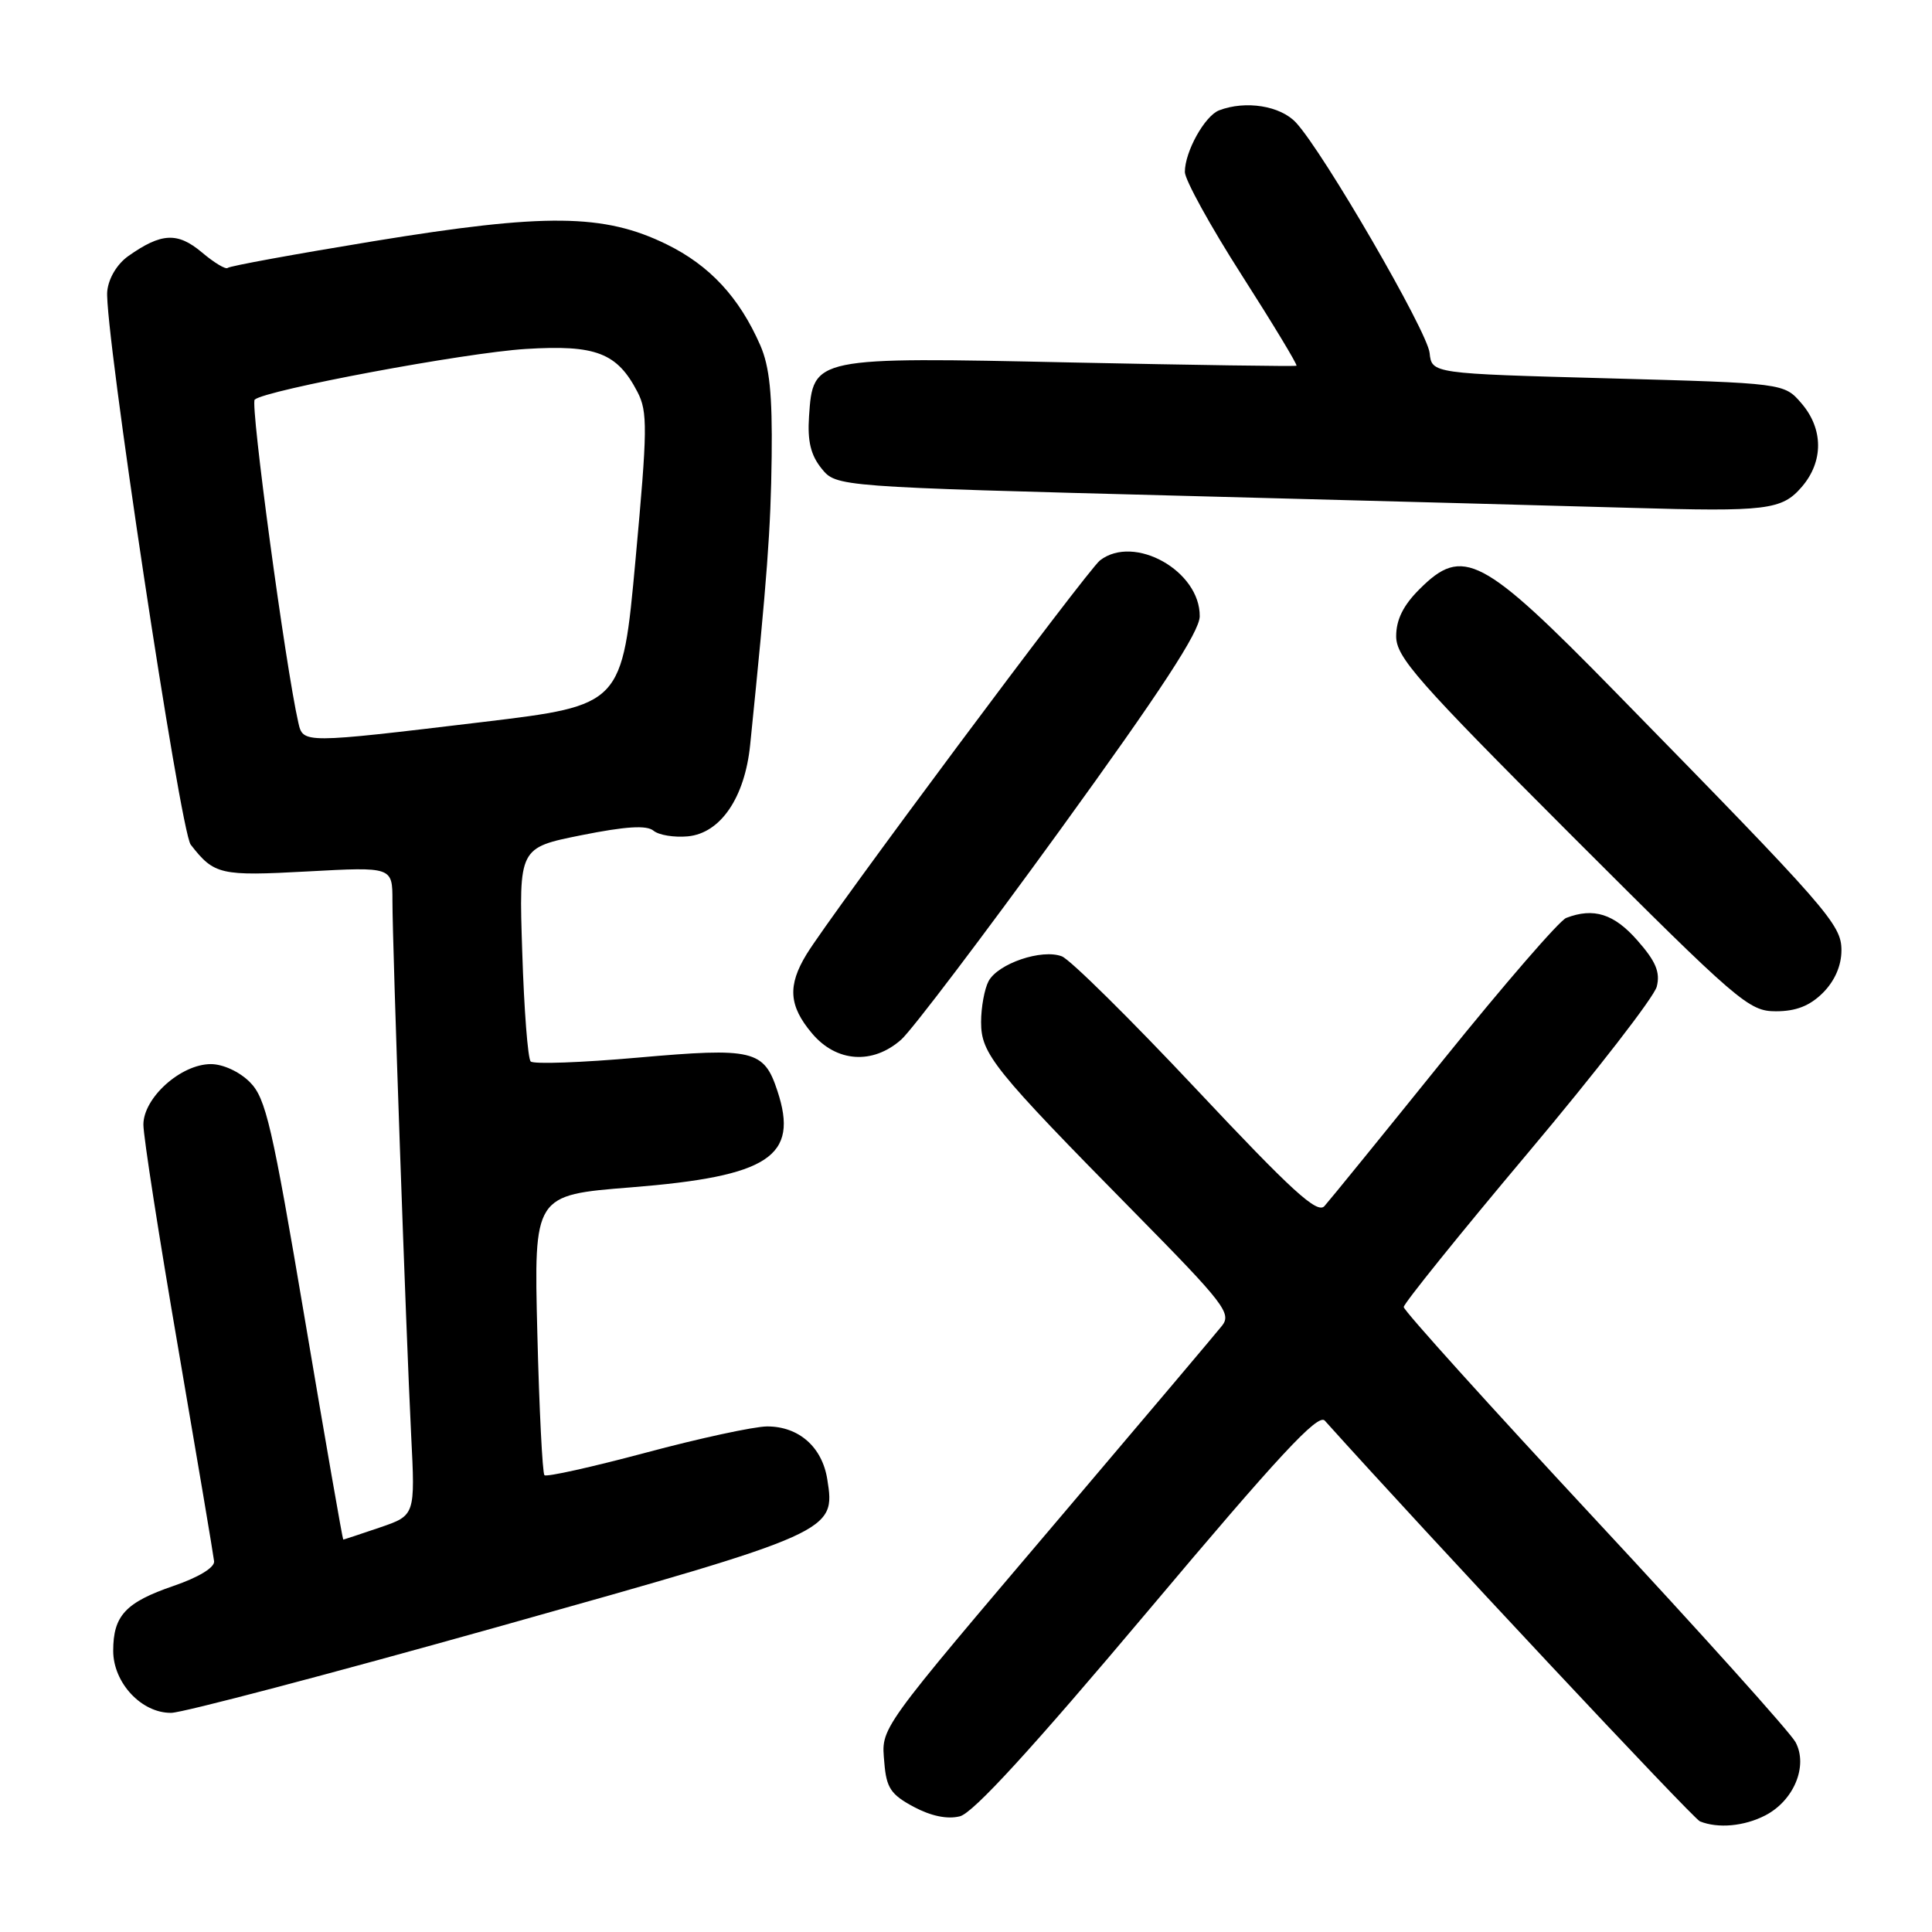 <?xml version="1.0" encoding="UTF-8" standalone="no"?>
<!DOCTYPE svg PUBLIC "-//W3C//DTD SVG 1.1//EN" "http://www.w3.org/Graphics/SVG/1.1/DTD/svg11.dtd" >
<svg xmlns="http://www.w3.org/2000/svg" xmlns:xlink="http://www.w3.org/1999/xlink" version="1.1" viewBox="0 0 256 256">
 <g >
 <path fill="currentColor"
d=" M 233.91 240.55 C 237.71 238.58 239.60 233.99 237.92 230.85 C 237.23 229.56 225.27 216.25 211.33 201.27 C 197.40 186.29 186.00 173.66 186.00 173.19 C 186.00 172.73 193.40 163.54 202.45 152.78 C 211.50 142.02 219.19 132.09 219.53 130.73 C 220.01 128.83 219.41 127.39 216.97 124.62 C 213.87 121.08 211.17 120.23 207.53 121.63 C 206.64 121.97 199.33 130.41 191.29 140.38 C 183.26 150.34 176.15 159.09 175.49 159.82 C 174.53 160.87 171.19 157.82 158.51 144.32 C 149.82 135.07 141.81 127.15 140.70 126.72 C 138.05 125.70 132.25 127.67 130.99 130.01 C 130.45 131.03 130.00 133.47 130.00 135.43 C 130.00 139.65 131.60 141.65 150.36 160.69 C 162.21 172.72 163.22 174.03 161.92 175.67 C 161.14 176.65 151.71 187.82 140.96 200.48 C 116.00 229.88 116.79 228.79 117.18 233.59 C 117.45 236.90 118.04 237.79 121.06 239.41 C 123.37 240.64 125.52 241.09 127.19 240.67 C 128.95 240.23 136.74 231.72 152.08 213.50 C 169.41 192.90 174.65 187.25 175.54 188.24 C 189.19 203.43 224.34 240.97 225.25 241.34 C 227.65 242.31 231.12 241.99 233.91 240.55 Z  M 65.96 215.57 C 110.50 203.06 110.73 202.96 109.62 196.02 C 108.94 191.72 105.83 189.00 101.64 189.01 C 99.91 189.02 92.68 190.58 85.56 192.49 C 78.44 194.39 72.40 195.74 72.14 195.47 C 71.88 195.21 71.45 186.75 71.20 176.67 C 70.74 158.35 70.74 158.35 83.63 157.33 C 101.92 155.87 105.89 153.25 103.01 144.55 C 101.23 139.12 99.82 138.79 84.52 140.14 C 77.09 140.80 70.70 141.03 70.32 140.65 C 69.94 140.28 69.44 133.75 69.20 126.15 C 68.75 112.33 68.75 112.33 77.03 110.67 C 82.93 109.49 85.68 109.32 86.59 110.07 C 87.29 110.66 89.35 110.99 91.15 110.82 C 95.48 110.40 98.69 105.69 99.40 98.70 C 101.67 76.39 102.13 70.17 102.25 60.50 C 102.35 52.27 101.97 48.56 100.74 45.75 C 97.96 39.40 94.04 35.17 88.32 32.37 C 80.03 28.31 72.29 28.23 49.56 31.95 C 39.14 33.66 30.41 35.25 30.17 35.50 C 29.92 35.74 28.38 34.82 26.75 33.44 C 23.52 30.73 21.38 30.84 17.00 33.93 C 15.51 34.99 14.38 36.87 14.21 38.60 C 13.77 43.09 23.88 110.13 25.27 111.92 C 28.38 115.92 29.18 116.10 40.75 115.47 C 52.00 114.86 52.00 114.86 52.00 119.37 C 52.00 125.36 53.80 176.65 54.48 190.15 C 55.02 200.80 55.02 200.80 50.33 202.40 C 47.75 203.28 45.57 204.00 45.48 204.00 C 45.40 204.00 43.11 190.90 40.41 174.89 C 36.06 149.13 35.23 145.51 33.11 143.39 C 31.74 142.01 29.55 141.00 27.94 141.00 C 23.97 141.00 19.00 145.46 19.00 149.02 C 19.00 150.59 21.08 163.94 23.62 178.69 C 26.15 193.43 28.29 206.12 28.37 206.88 C 28.45 207.71 26.30 209.01 23.00 210.14 C 16.64 212.32 15.00 214.08 15.00 218.74 C 15.00 222.99 18.77 227.02 22.70 226.96 C 24.24 226.94 43.71 221.81 65.96 215.57 Z  M 119.42 137.75 C 120.82 136.51 130.28 124.03 140.45 110.00 C 153.86 91.49 158.94 83.72 158.97 81.67 C 159.04 75.66 150.30 70.75 145.76 74.25 C 144.07 75.56 110.11 121.14 106.87 126.45 C 104.34 130.60 104.52 133.28 107.59 136.92 C 110.82 140.77 115.64 141.10 119.42 137.75 Z  M 241.55 131.55 C 243.12 129.97 244.00 127.95 244.00 125.92 C 244.00 122.49 242.31 120.56 214.03 91.68 C 196.36 73.63 193.84 72.31 188.08 78.08 C 185.94 80.21 185.00 82.12 185.00 84.30 C 185.00 87.08 187.76 90.21 208.27 110.73 C 230.41 132.86 231.73 134.00 235.32 134.00 C 237.99 134.00 239.81 133.28 241.55 131.55 Z  M 238.75 64.51 C 241.64 61.15 241.62 56.83 238.70 53.44 C 236.40 50.77 236.40 50.77 213.06 50.13 C 189.72 49.50 189.72 49.50 189.43 46.76 C 189.13 43.90 175.37 20.18 171.73 16.25 C 169.66 14.01 165.05 13.28 161.54 14.62 C 159.64 15.35 157.00 20.09 157.00 22.79 C 157.00 23.82 160.39 29.98 164.54 36.46 C 168.69 42.95 171.95 48.35 171.79 48.46 C 171.63 48.57 158.22 48.37 142.00 48.03 C 107.77 47.29 107.73 47.30 107.20 55.18 C 106.98 58.46 107.43 60.31 108.86 62.08 C 110.82 64.50 110.82 64.50 157.16 65.71 C 182.65 66.38 209.12 67.09 216.00 67.29 C 234.11 67.82 236.11 67.58 238.75 64.51 Z  M 39.53 95.75 C 37.82 88.26 33.13 53.49 33.75 52.95 C 35.24 51.67 61.59 46.74 69.66 46.24 C 78.96 45.66 81.78 46.75 84.47 51.94 C 85.83 54.57 85.80 56.85 84.21 74.16 C 82.44 93.45 82.44 93.45 63.97 95.67 C 40.11 98.53 40.16 98.53 39.53 95.75 Z "/>
</g>
</svg>